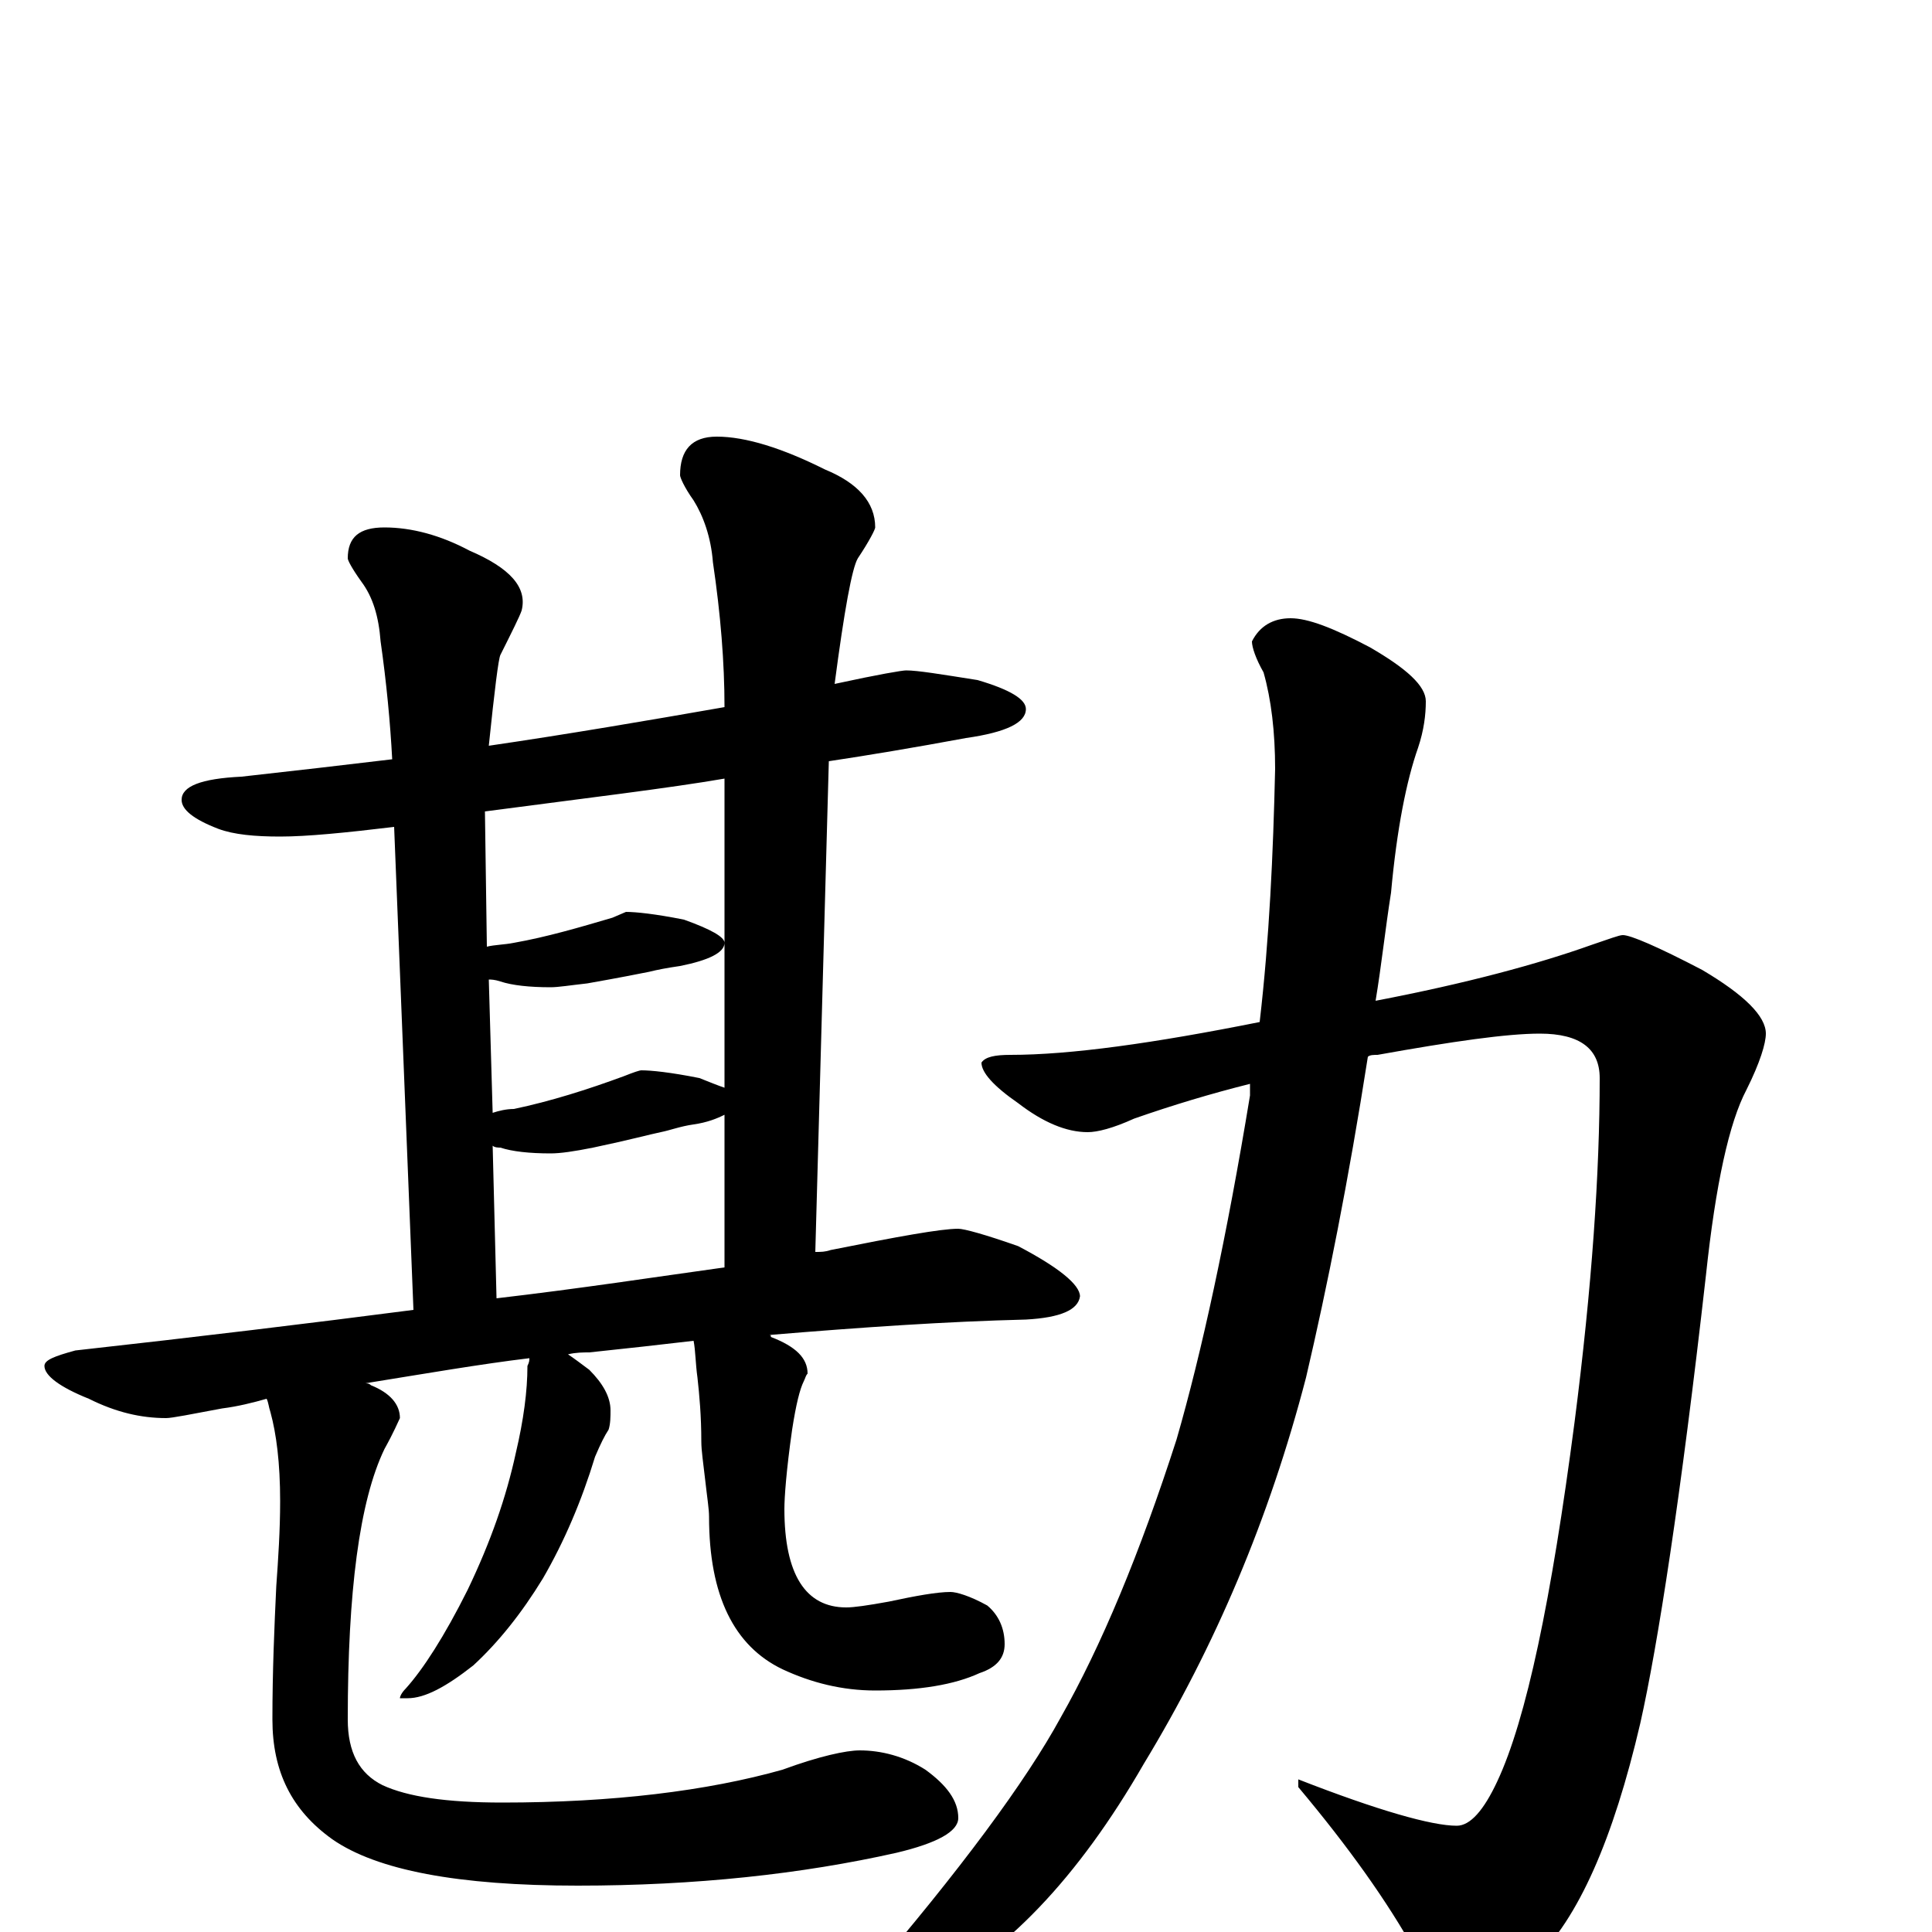 <?xml version="1.0" encoding="utf-8" ?>
<!DOCTYPE svg PUBLIC "-//W3C//DTD SVG 1.1//EN" "http://www.w3.org/Graphics/SVG/1.1/DTD/svg11.dtd">
<svg version="1.1" id="Layer_1" xmlns="http://www.w3.org/2000/svg" xmlns:xlink="http://www.w3.org/1999/xlink" x="0px" y="145px" width="1000px" height="1000px" viewBox="0 0 1000 1000" enable-background="new 0 0 1000 1000" xml:space="preserve">
<g id="Layer_1">
<path id="glyph" transform="matrix(1 0 0 -1 0 1000)" d="M469,653C475,653 487,651 506,648C523,643 531,638 531,633C531,626 521,621 500,618C473,613 449,609 429,606l-7,-254C425,352 427,352 430,353C465,360 487,364 496,364C499,364 510,361 527,355C548,344 559,335 559,329C558,322 549,318 531,317C490,316 446,313 398,309C399,309 399,309 399,308C412,303 418,297 418,289C417,288 417,287 416,285C414,281 412,273 410,260C407,239 406,225 406,219C406,185 417,168 438,168C442,168 449,169 460,171C474,174 485,176 492,176C495,176 502,174 511,169C517,164 520,157 520,149C520,142 516,137 507,134C494,128 476,125 453,125C436,125 420,129 405,136C380,148 367,174 367,215C367,219 366,225 365,234C364,243 363,249 363,254C363,267 362,278 361,287C360,294 360,301 359,306C342,304 324,302 305,300C302,300 298,300 294,299C297,297 301,294 305,291C312,284 316,277 316,270C316,267 316,263 315,260C313,257 311,253 308,246C301,223 292,202 281,183C270,165 258,150 245,138C231,127 220,121 211,121l-4,0C207,122 208,124 210,126C219,136 230,153 242,177C254,202 262,225 267,248C271,265 273,280 273,293C274,295 274,296 274,297C249,294 220,289 189,284C190,284 191,284 192,283C202,279 207,273 207,266C206,264 204,259 199,250C186,223 180,176 180,110C180,93 186,82 198,76C211,70 231,67 260,67C317,67 366,73 405,84C424,91 438,94 445,94C456,94 468,91 479,84C490,76 496,68 496,59C496,52 485,46 464,41C415,30 360,24 299,24C237,24 195,32 172,48C151,63 141,83 141,110C141,135 142,158 143,179C144,193 145,208 145,223C145,243 143,258 140,269C139,272 139,274 138,276C131,274 123,272 115,271C99,268 89,266 86,266C73,266 60,269 46,276C31,282 23,288 23,293C23,296 28,298 39,301C102,308 160,315 214,322l-10,250C179,569 159,567 145,567C132,567 121,568 113,571C100,576 94,581 94,586C94,593 104,597 125,598C152,601 178,604 203,607C202,626 200,647 197,668C196,681 193,691 187,699C182,706 180,710 180,711C180,722 186,727 199,727C213,727 228,723 243,715C264,706 273,696 270,684C269,681 265,673 259,661C258,659 256,643 253,614C294,620 335,627 375,634C375,657 373,682 369,709C368,722 364,733 359,741C354,748 352,753 352,754C352,767 358,774 371,774C386,774 405,768 427,757C444,750 453,740 453,727C453,726 450,720 444,711C441,706 437,684 432,646C455,651 467,653 469,653M257,328C300,333 339,339 375,344l0,79C371,421 366,419 359,418C352,417 347,415 342,414C337,413 326,410 307,406C297,404 290,403 285,403C274,403 265,404 259,406C258,406 256,406 255,407M255,424C258,425 262,426 266,426C285,430 304,436 323,443C328,445 331,446 332,446C337,446 347,445 362,442C367,440 372,438 375,437l0,160C346,592 304,587 251,580l1,-70C256,511 261,511 266,512C283,515 300,520 317,525l7,3C329,528 339,527 354,524C368,519 375,515 375,512C375,507 367,503 352,500C345,499 340,498 336,497C331,496 321,494 304,491C295,490 289,489 285,489C274,489 265,490 259,492C256,493 254,493 253,493M840,516C844,516 858,510 881,498C903,485 914,474 914,465C914,460 911,450 904,436C895,419 888,387 883,340C870,225 858,148 849,108C835,48 817,7 794,-15C779,-28 767,-35 758,-35C749,-35 741,-27 733,-11C718,16 698,44 672,75l0,4C713,63 741,55 754,55C761,55 768,63 775,78C790,110 803,172 815,264C824,334 828,393 828,442C828,457 818,465 797,465C780,465 752,461 713,454C711,454 709,454 708,453C698,389 687,334 676,287C657,214 629,148 592,87C558,28 520,-12 477,-33C462,-40 450,-45 441,-46C436,-46 434,-45 434,-43C434,-39 439,-33 448,-25C497,32 531,78 549,111C570,148 590,196 609,255C622,300 635,360 647,433C647,435 647,437 647,439C627,434 607,428 587,421C576,416 568,414 563,414C552,414 540,419 527,429C514,438 508,445 508,450C510,453 515,454 523,454C554,454 597,460 652,471C657,514 659,558 660,602C660,621 658,638 654,652C650,659 648,665 648,668C652,676 659,680 668,680C677,680 690,675 709,665C728,654 738,645 738,637C738,630 737,622 734,613C728,596 723,571 720,538C717,519 715,500 712,482C759,491 796,501 824,511C833,514 838,516 840,516z"/>
</g>
</svg>
